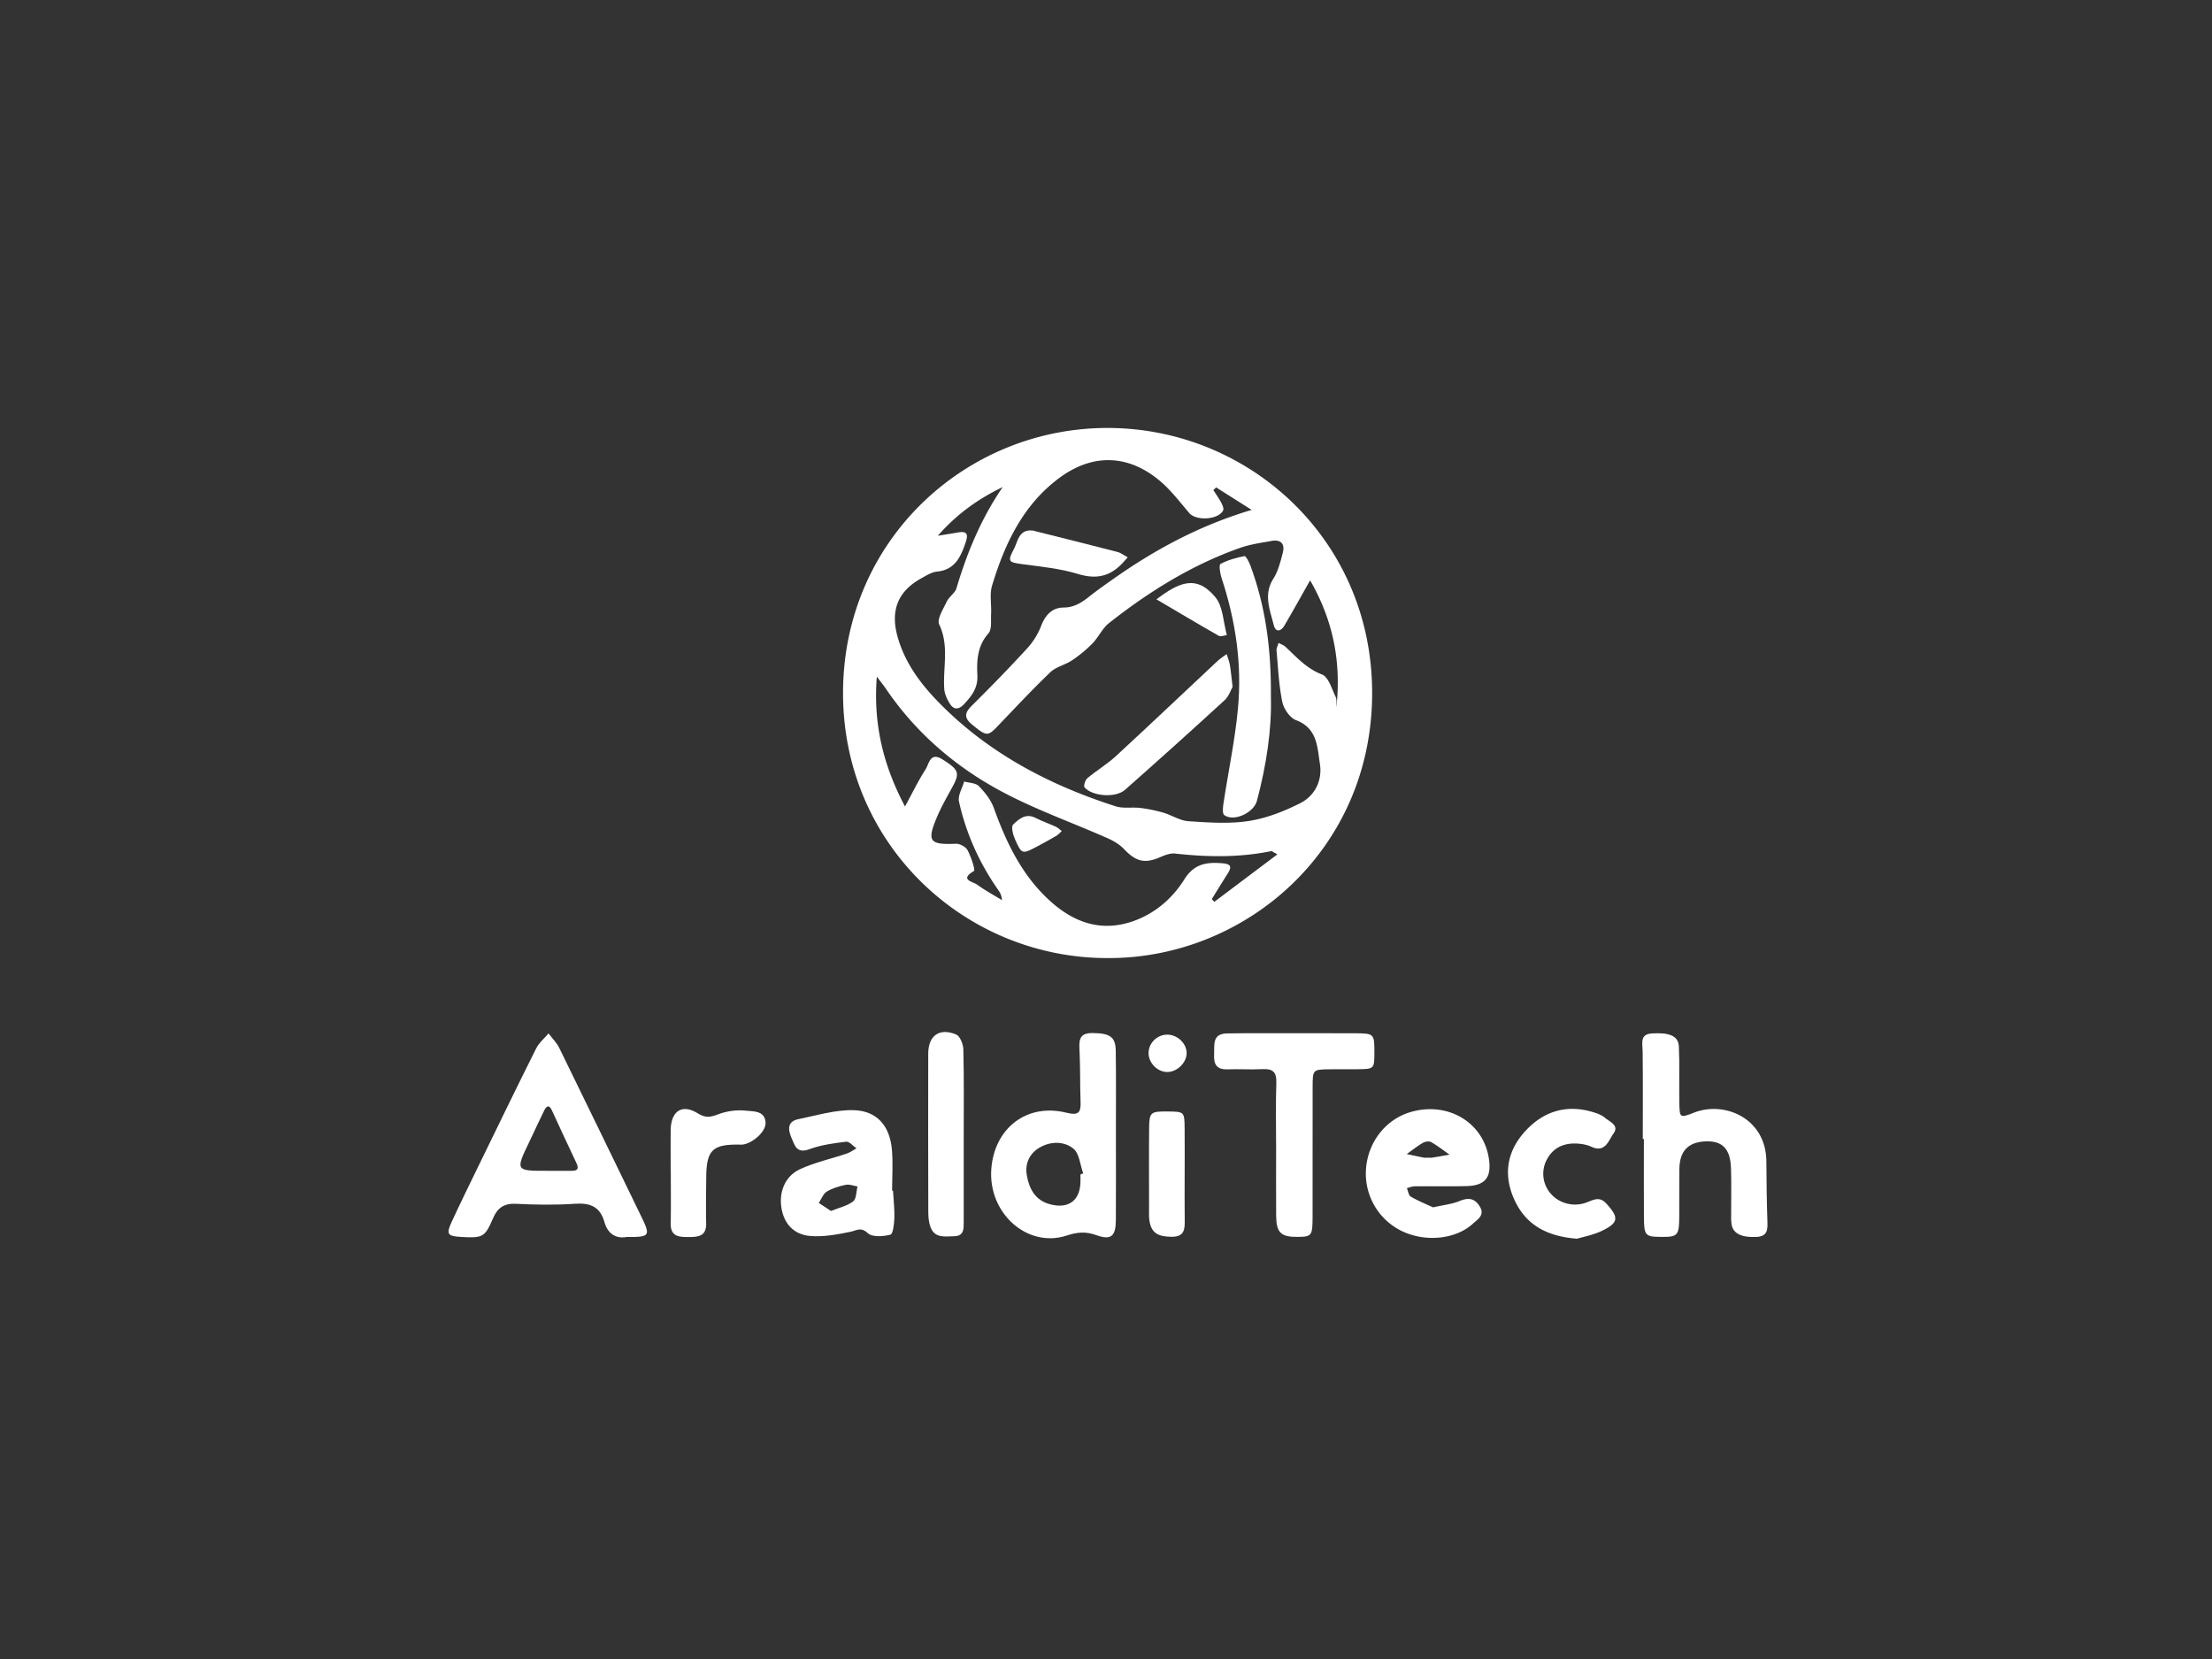 <svg id="Camada_1" data-name="Camada 1" xmlns="http://www.w3.org/2000/svg" fill="white" viewBox="0 0 4608 3456"><rect x="0" y="0" width="4608" height="3456" fill="#333333" stroke="none"/><path d="M2306.17,1995.84c-296-.4-551.68-236.54-549.94-555.12s258.43-550,552.42-549.21c293.25.8,549.65,232.16,549.78,551.82C2858.56,1771.81,2592.71,1997.82,2306.17,1995.84Zm227.31-980.47-5.82,5.51c5.58,8.85,11.65,17.44,16.55,26.66,2.51,4.74,5.69,12,3.82,15.72-9.92,19.68-56.2,22.32-70.53,5.57-19.39-22.67-37.64-47-60.16-66.16-66-56.17-140.61-58.82-210.42-7.15-75.73,56-113.93,137.25-140.28,224.52-5.46,18.06-.95,39-2,58.57-.73,13.93,2,32.22-5.58,40.83-23.12,26.3-24.55,56.69-23,87.7,1.26,25.77-11.77,42.57-27.6,59.56-10.48,11.25-20.8,12.84-29.22,0-6.13-9.31-11.47-20.86-12.2-31.74-3-44.54,10.68-89.6-10.49-134.07-5.26-11,8.5-32.33,15.8-47.83,4.81-10.22,17.15-17.5,20.22-27.85,22.12-74.65,51.77-145.67,96.19-210.58-49.6,24.15-93.74,54.31-135.1,101.44,19.65-3.2,31.27-5,42.84-7,18.07-3.14,20.7,4.21,15.34,20.06-10.25,30.37-21.86,57.79-60,61.64-11.28,1.14-22.32,8.26-32.72,14-48.87,27-64.38,67.11-49.54,120.89,15.55,56.36,49.6,100.84,89.44,141.06,102.6,103.56,227.93,169,365.23,213,15.78,5,34.17,1.32,51.14,3.39a303.68,303.68,0,0,1,47.76,9.75c17.87,5.19,34.86,16.71,52.74,17.89,41.69,2.75,84.42,5.82,125.32-.45,36.87-5.65,73.59-20.11,107.17-37,30.8-15.53,46.6-47.42,41.26-81.67-5.42-34.75-5.07-74.65-49.81-91.41-12.84-4.82-25.64-23.73-28.61-38.2-7.16-34.93-8.75-71-11.93-106.72-.46-5.16,2.71-10.65,4.2-16,4.92,2.72,10.67,4.57,14.64,8.31,23.21,21.83,43.93,45.18,75.91,57.51,13.48,5.2,20.13,29.76,28.28,46.32,3,6,1.25,14.32,1.66,21.58,10.31-93.42-6.74-180.91-54.77-264-19.22,33.91-36,64.22-53.52,94.1-7.44,12.67-18.35,14.69-22.31-1.21-7.9-31.7-21.8-63.31-.65-96.58,10-15.72,14.7-35.27,19.56-53.68,4.81-18.2-3.68-28.27-23-24.83-22.33,4-45.19,7.15-66.42,14.66-100.28,35.44-189.45,91-272.55,156.48-14,11-21.88,29.48-34.61,42.52a269,269,0,0,1-42.5,35.12c-14.25,9.57-33.18,13.36-45.17,24.82-38.07,36.39-74,75.06-110.48,113.07-20.17,21-23.19,19.91-52-3.66-17.76-14.53-16.34-24.68-1-39.86,39.11-38.77,77.58-78.24,114.81-118.81a150.78,150.78,0,0,0,29.52-47.27c8.71-23,23.34-38.09,46.54-38.28,22.59-.18,38-10.43,54.1-23.2s32.63-24.33,49.26-36.06c87.15-61.45,180-111.72,288.67-144.14Zm127.65,764.34c-9.4-4.86-11.51-7-13.11-6.63-66.42,13.6-133.09,12.46-200.09,5.05-9.7-1.07-20.75,3-30.09,7.1-32.83,14.51-51.28,10-76.32-16.46-9.27-9.79-22.07-17.26-34.59-22.79-72.07-31.83-146.84-58.39-216.32-95-98.42-51.92-182.14-123.34-245.41-216.62-4.84-7.13-10.34-13.81-18.61-24.78-7.86,99.45,13.94,186,58.71,270.49,15.19-27.89,27.56-53.62,42.9-77.44,7.29-11.32,9.25-37,35.18-20.61,34,21.45,36.69,27.92,20.62,57.44-10.87,20-22.28,39.76-31.22,60.59-22.67,52.81-17,60,38.66,57.64,8.16-.34,20.51,6.51,24.26,13.57,7.25,13.67,16.44,41.31,13.18,43.22-31.33,18.35-1.49,22.38,6.3,28.08,16.49,12.07,34.64,21.86,52.1,32.58-.58-10.78-4.62-16.64-8.69-22.48-38.77-55.68-66.14-116.74-80.83-182.79-2.79-12.54,6.85-27.86,10.75-41.89,10.43,3,24,2.94,30.62,9.69,12.67,13,25.06,28.45,31.09,45.22,26.23,73,59.19,141.63,117.87,194.51,48.49,43.7,104.09,64,168.73,42.84,47.26-15.48,84.68-47.46,110.31-88.23,20.49-32.58,45.75-36.24,78.22-33.75,17,1.31,22.28,5.6,12.4,21.15-11.28,17.75-22.26,35.7-33.38,53.56l5.22,5.73Z"/><path d="M1305.53,2576.8c-22.48,4.26-39.56-6.68-46.28-30.71-9.13-32.6-29.82-40.62-61.64-38.44-40.46,2.77-81.34,2.19-121.89.12-25.4-1.3-39,7.64-49,30.9-16.71,39.06-21.59,40.5-65.49,38.12-29.19-1.59-32.26-5.57-20.22-31.65,18.54-40.14,38.05-79.84,57.41-119.59,39.25-80.56,78.32-161.22,118.43-241.35,5.92-11.82,17.1-21,25.84-31.39,7.57,10.07,17,19.24,22.42,30.35,57.32,116.93,114,234.2,170.9,351.31C1355.6,2574.67,1354,2577.34,1305.53,2576.8ZM1141.26,2439c16.73,0,33.47-.05,50.2,0,11.73,0,14.78-4.66,9.64-15.53q-26-55.06-51.4-110.39c-6.36-13.81-11.91-8-16.27.79-10.58,21.39-20.41,43.16-30.75,64.67C1073.54,2439.16,1073.5,2439.14,1141.26,2439Z"/><path d="M2324.65,2368.77c0,57.55.24,115.1-.11,172.64-.2,33.91-9.75,42.76-40.75,31.61-21.85-7.86-39.54-6.44-61.26.73-82.14,27.15-164.34-46.23-157.45-138.54,6.35-85.16,74-137.67,156.29-117.25,27.61,6.85,30.38-2,29.61-24.18-1.2-34.73-.43-69.54-2.1-104.23-1-21.07-2.1-38,27.48-37.52,35.48.53,47.47,7.26,47.95,36.91.84,52.74.31,105.5.35,158.25Q2324.68,2358,2324.65,2368.77Zm-73.83,77.65,5.74-2c-6.46-17.7-8-41.53-20.52-51.67-19.52-15.78-47.6-15.49-70.57-2.06-21.06,12.3-30.7,33.55-26.38,57.93,5,28.16,17.53,51.87,48.22,60.07,38.93,10.41,63.25-8,63.51-48C2250.85,2455.94,2250.82,2451.18,2250.82,2446.42Z"/><path d="M3422.21,2372.74c0-61.13.48-122.26-.31-183.38-.22-17-6.24-35.13,20.1-36.57,31.57-1.73,55.37,2.73,55.46,29.11,0,9.59.78,19.17.82,28.76.12,28.79-.19,57.58.13,86.37.35,31.6.92,32.46,30.47,20.8,63.09-24.88,150.32,11.26,150.8,101.83.22,42,.71,83.94,2.18,125.88.62,17.69-.81,30.22-23.24,31.24-29.68,1.35-48.1-6.45-51.41-26-1.38-8.2-.88-16.75-.91-25.14-.13-31.18.83-62.41-.4-93.55-1.53-38.82-18.08-55.42-51.47-54.47-37.47,1.06-55.7,19.84-56,58.35-.28,32.38.15,64.77-.16,97.16-.38,41.07-3,43.81-37.86,43.54-33.24-.26-35.53-2.5-35.8-42-.37-54-.09-107.95-.09-161.93Z"/><path d="M2658.39,2392.35c0-45.56-1.12-91.16.44-136.66.78-22.63-7.56-29.67-29-28.49-23.87,1.32-47.9-.55-71.79.45-22.26.94-30.09-9.41-28.83-30.37,1.19-19.75-5.07-43.69,26.65-44.47,25.13-.62,50.27-.36,75.41-.38,64.64,0,129.28-.22,193.92.09,36.86.18,38,1.77,37.92,38.91-.09,35.48-.09,35.58-36,36-19.15.22-38.31-.14-57.46.1-34.82.43-35.11.54-35.19,37.13-.18,89.92,0,179.84-.1,269.76-.06,39.83-1.78,41.93-30.94,42.26-35,.39-44.63-8.65-44.94-44.07C2658.1,2485.86,2658.4,2439.1,2658.39,2392.35Z"/><path d="M1860.29,2480.44c1.09,19.12,3.42,38.28,2.82,57.34-.37,12.08-2.86,32.94-8.3,34.31-15,3.78-37.7,5.46-47-3.19-14.72-13.64-22.9-5.57-36.26-2.83-27.42,5.62-56.08,10.94-83.61,8.72-32.27-2.6-54-23.33-59.91-57.39-5.81-33.34,6.71-66.94,38.34-81.66,31-14.41,65.19-21.71,97.79-32.69,7.07-2.39,13.33-7.19,20-10.89-7.17-4.88-14.92-14.59-21.4-13.8-25.81,3.15-52.29,6.65-76.48,15.57-26.6,9.8-30.44-7-37.58-23.79-7.69-18.09-8.3-34.12,14.71-38.8,38.2-7.76,77-19.69,115.2-18.63,48.24,1.35,74.83,32.67,79.34,81.67,2.61,28.47.47,57.37.47,86.08ZM1731,2522.67c17.06-6.9,33.93-10.51,46.29-20,6.9-5.29,6.3-20.37,9.07-31.05-8.14-1.34-16.77-5-24.32-3.5-13.67,2.82-27.81,7-39.6,14.1-7.58,4.6-11.31,15.58-16.77,23.69Z"/><path d="M2985.34,2515.14c22.52-5.13,39.55-6.75,54.66-13,18.48-7.67,32-6.43,42.7,11.3,11,18.19-4.57,26.67-14.25,35.58-36.8,33.87-102.5,39.31-151.68,13.75a133,133,0,0,1-70.88-130.66c5.12-55,42.19-101,93.27-115.69,77.21-22.18,150.7,21.57,162.38,96.67,6.16,39.61-7.3,56.86-46.81,57.77-35.86.82-71.76.07-107.64.44-5.47.06-10.92,2.44-16.37,3.75,2.68,6.14,3.69,15.2,8.35,17.89C2954.92,2502.06,2972.06,2509,2985.34,2515.14ZM2973,2411.62c3.57,0,7.21.46,10.69-.08,12-1.87,24-4.09,36-6.18-12.73-8.89-25-18.57-38.43-26.22-4.2-2.39-12.53-1.09-17.16,1.61-11.76,6.86-22.5,15.47-33.64,23.38,11.79,2.5,23.57,5.07,35.39,7.42C2968.13,2412,2970.59,2411.62,2973,2411.62Z"/><path d="M3285.34,2580.46c-66.28-5.08-109.19-31.17-132.16-84.71-22.67-52.83-11.95-101.74,27-142.36,39.83-41.57,89.08-53.55,144.42-34.72,6.68,2.28,13.57,5.41,18.88,9.9,10.12,8.57,30.1,15.7,17.79,32.67-10.24,14.13-16.85,41-45.82,27.77-8.43-3.84-18.15-5.85-27.45-6.57-28.39-2.2-51.75,6.88-65.8,33.38a62.82,62.82,0,0,0,8,70.46c17.69,20.64,47.75,28.84,74.87,18.71,14.72-5.5,26.93-13.53,41.49,2.53,25.73,28.38,25.79,39.39-8.53,56.1C3319.17,2572.78,3297.76,2576.63,3285.34,2580.46Z"/><path d="M2007.6,2368.91q0,87.9,0,175.79c0,14.73,1.07,30.24-20.11,30.6-18.77.32-40,4.73-49-18.8-3.69-9.72-4.65-21-4.68-31.52q-.48-165-.12-330.06c.08-37.53,23.2-54.41,58.09-39.92,8.12,3.38,14.82,20.17,15.07,31C2008.33,2246.92,2007.6,2307.92,2007.6,2368.91Z"/><path d="M1397.14,2440.86c0-28.8-.26-57.59.06-86.38.44-39.27,23-55.87,56.37-35.2,20.07,12.44,31.1,5.77,48,.17a127.7,127.7,0,0,1,52.56-5.7c16,1.76,39.72-.08,40.65,25.35.73,19.83-31.06,45.87-51.34,45.4-59.35-1.39-71.92,10.73-72.25,69.88-.18,31.19-.89,62.4-.13,93.57.69,28.64-17.7,28.91-38.31,29-20,.08-36-2.15-35.5-28.11.65-36,.16-72,.16-108Z"/><path d="M2467.87,2447.11c0,31.19-.33,62.38.12,93.56.29,19.34.05,35.89-27,35.78-28.92-.12-42.58-8.12-46.5-33.33-1.28-8.23-.79-16.75-.8-25.14,0-56.38-.4-112.76.17-169.13.31-31.94,3.32-33.86,39.87-33.41,33.16.41,33.71.71,34.06,34.51C2468.13,2382.34,2467.87,2414.72,2467.87,2447.11Z"/><path d="M2472,2193.58c.15,19.34-18.64,38.58-38.67,39.59-21.33,1.07-41.23-18.68-40.66-40.36.55-20.77,18.66-37.89,39.63-37.48S2471.79,2173.74,2472,2193.58Z"/><path d="M2647.51,1451.07c1.95,67.56-9.3,143-29.15,217.3-6.7,25.09-48.23,44.07-68,29.64-4.31-3.15-2.85-16.42-1.6-24.66,10-66,24-131.52,30.15-197.82,8.65-92.65-5.05-183.61-34.39-272.13-3.06-9.23-5.52-26.8-2-28.68,15.34-8.16,32.81-12.93,50-16.29,2.74-.54,9.38,11.9,12.07,19.15C2636.22,1262.7,2648.37,1351.05,2647.51,1451.07Z"/><path d="M2567.7,1430.85c-3.67,6.39-7.7,19.64-16.49,27.7q-103,94.44-207.76,186.93c-19.42,17.14-67.8,13.52-84.2-5.2-2.42-2.77,1.4-15.33,5.9-19.11,19.17-16.12,41.09-29.11,59.45-46,71.11-65.54,141.21-132.19,211.82-198.28,5.75-5.37,12.6-9.57,18.93-14.31,2.29,7.46,5.37,14.78,6.68,22.41C2564.24,1397.91,2565.33,1411.06,2567.7,1430.85Z"/><path d="M2151.39,1105.18c58.77,14.77,117.6,29.35,176.26,44.58,7.65,2,14.42,7.4,21.6,11.23-5.26,5.74-10.19,11.82-15.83,17.15-25.71,24.25-53.39,28.08-88.16,17.44-37.18-11.37-76.85-15.08-115.68-20.36-28.93-3.92-31.25-5.38-16.95-32.53C2120.63,1127.5,2122,1102.28,2151.39,1105.18Z"/><path d="M2409.06,1248.51c6.3-4.52,11.85-8.74,17.61-12.63,42.82-28.87,72.82-30.31,105,8,16.32,19.39,16.58,52.34,24.11,79.16-5.68.62-12.79,3.77-16.81,1.48C2495.93,1300,2453.35,1274.59,2409.06,1248.51Z"/><path d="M2211.8,1731.32c-4,3.62-7,7.32-10.8,9.56q-19.87,11.61-40.25,22.35c-31.42,16.54-32.17,16.76-46.09-14.32-4.28-9.57-8.75-26.62-4.19-31.1,11.76-11.53,26.37-24.47,46.75-14,13.63,7,28.25,12,42.2,18.37C2203.58,1724,2207,1727.65,2211.8,1731.32Z"/></svg>
